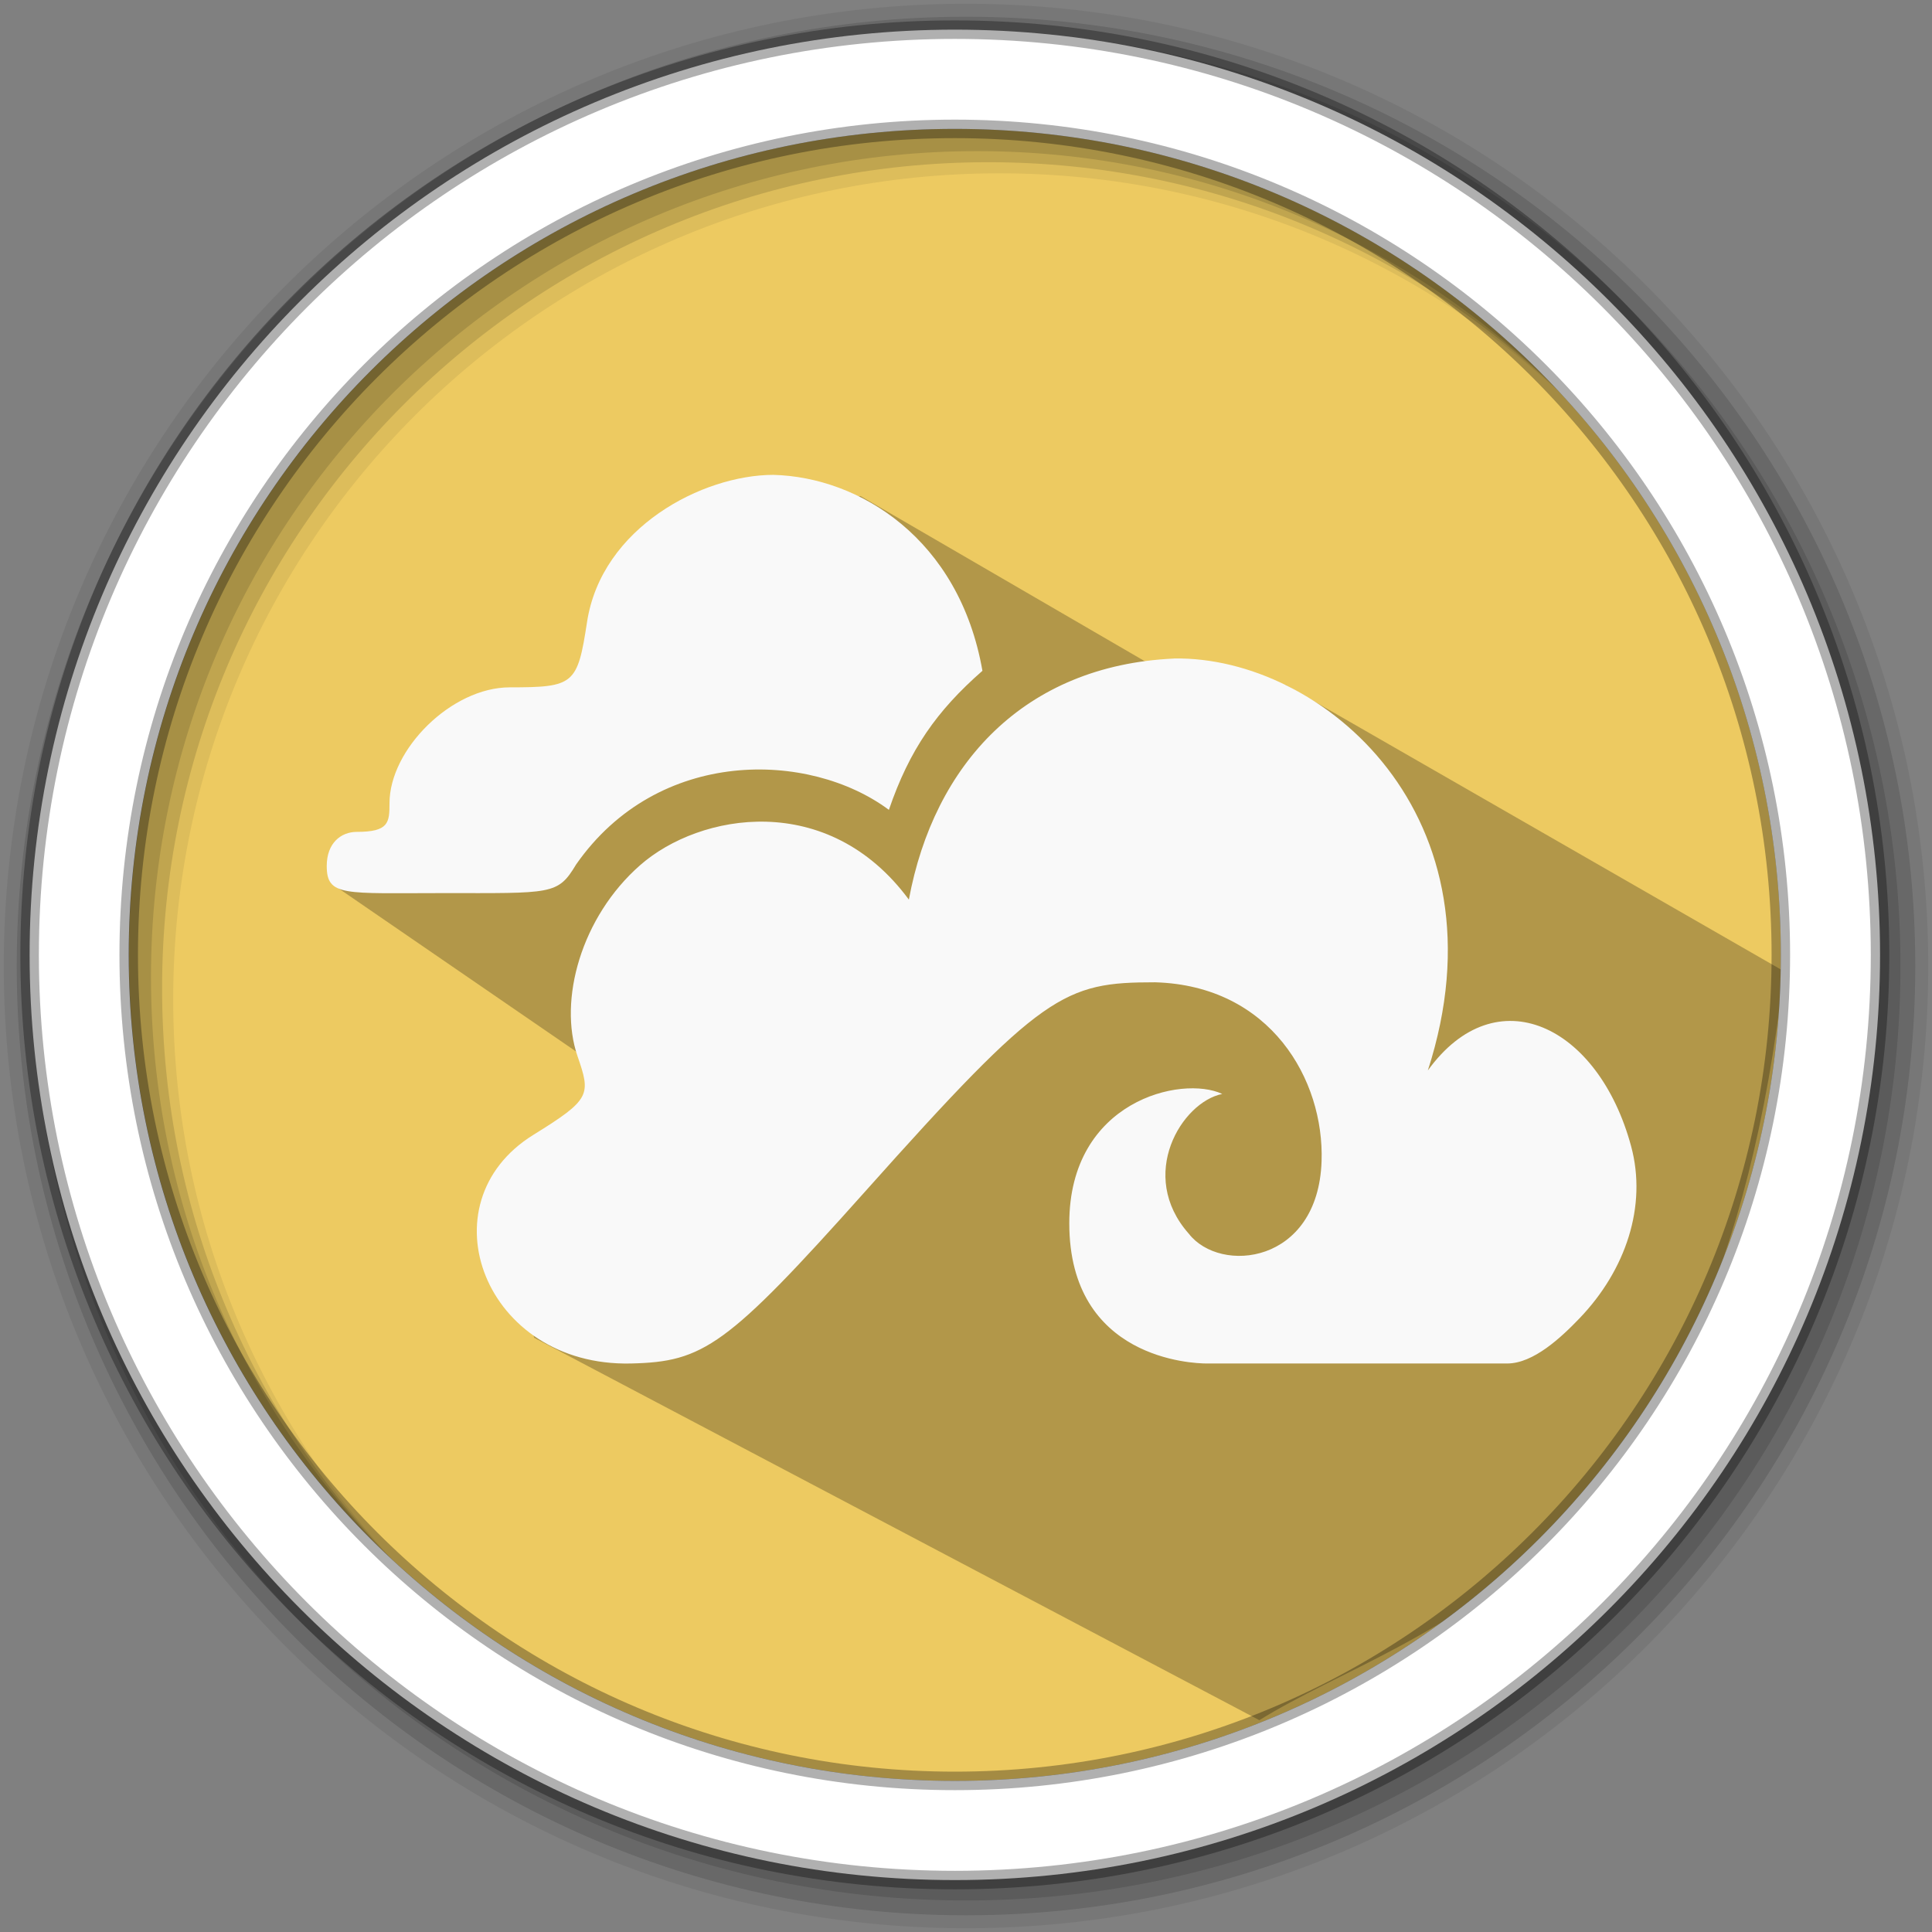 <?xml version="1.0" encoding="UTF-8" standalone="no"?>
<svg
   xmlns:dc="http://purl.org/dc/elements/1.1/"
   xmlns:cc="http://creativecommons.org/ns#"
   xmlns:rdf="http://www.w3.org/1999/02/22-rdf-syntax-ns#"
   xmlns:svg="http://www.w3.org/2000/svg"
   xmlns="http://www.w3.org/2000/svg"
   xmlns:sodipodi="http://sodipodi.sourceforge.net/DTD/sodipodi-0.dtd"
   xmlns:inkscape="http://www.inkscape.org/namespaces/inkscape"
   height="512"
   viewBox="0 0 512 512"
   width="512"
   version="1.1"
   id="svg2"
   inkscape:version="0.91 r13725"
   sodipodi:docname="seafile.svg">
  <rect x="0" y="0" width="512" height="512" fill="#808080" stroke="none"/>
  <defs
     id="defs17" />
  <sodipodi:namedview
     pagecolor="#ffffff"
     bordercolor="#666666"
     borderopacity="1"
     objecttolerance="10"
     gridtolerance="10"
     guidetolerance="10"
     inkscape:pageopacity="0"
     inkscape:pageshadow="2"
     inkscape:window-width="1920"
     inkscape:window-height="1019"
     id="namedview15"
     showgrid="false"
     inkscape:zoom="0.5131035"
     inkscape:cx="255.16408"
     inkscape:cy="102.0137"
     inkscape:window-x="0"
     inkscape:window-y="13"
     inkscape:window-maximized="1"
     inkscape:current-layer="svg2"
     showguides="false" />
  <path
     style="fill:#edca61;fill-rule:evenodd;fill-opacity:1"
     inkscape:connector-curvature="0"
     d="m 471.95,253.05 c 0,120.9 -98.01,218.9 -218.9,218.9 -120.9,0 -218.9,-98.01 -218.9,-218.9 0,-120.9 98.01,-218.9 218.9,-218.9 120.9,0 218.9,98.01 218.9,218.9"
     id="path6" />
  <path
     inkscape:connector-curvature="0"
     style="opacity:0.25"
     id="path4190"
     d="m 334.933,193.559 -106.907,-62.116 -42.065,15.359 -14.498,9.596 -7.744,10.968 c 24.306,24.796 -19.893,-4.838 -21.089,36.96 l -54.906,29.734 83.165,57.119 2.062,24.282 -35.984,20.53 4.588,18.531 192.189,101.343 C 375.068,430.119 454.857,417.85 472.775,257.401 L 340.691,181.513"
     sodipodi:nodetypes="cccccccccccccc" />
  <path
     style="fill-opacity:0.067;fill-rule:evenodd"
     inkscape:connector-curvature="0"
     d="M 256,1 C 115.17,1 1,115.17 1,256 1,396.83 115.17,511 256,511 396.83,511 511,396.83 511,256 511,115.17 396.83,1 256,1 m 8.827,44.931 c 120.9,0 218.9,98 218.9,218.9 0,120.9 -98,218.9 -218.9,218.9 -120.9,0 -218.93,-98 -218.93,-218.9 0,-120.9 98.03,-218.9 218.93,-218.9"
     id="path8" />
  <g
     style="fill-opacity:0.129;fill-rule:evenodd"
     id="g10">
    <path
       inkscape:connector-curvature="0"
       d="m 256,4.433 c -138.94,0 -251.57,112.63 -251.57,251.57 0,138.94 112.63,251.57 251.57,251.57 138.94,0 251.57,-112.63 251.57,-251.57 C 507.57,117.063 394.94,4.433 256,4.433 m 5.885,38.556 c 120.9,0 218.9,98 218.9,218.9 0,120.9 -98,218.9 -218.9,218.9 -120.9,0 -218.93,-98 -218.93,-218.9 0,-120.9 98.03,-218.9 218.93,-218.9"
       id="path12" />
    <path
       inkscape:connector-curvature="0"
       d="m 256,8.356 c -136.77,0 -247.64,110.87 -247.64,247.64 0,136.77 110.87,247.64 247.64,247.64 136.77,0 247.64,-110.87 247.64,-247.64 C 503.64,119.226 392.77,8.356 256,8.356 m 2.942,31.691 c 120.9,0 218.9,98 218.9,218.9 0,120.9 -98,218.9 -218.9,218.9 -120.9,0 -218.93,-98 -218.93,-218.9 0,-120.9 98.03,-218.9 218.93,-218.9"
       id="path14" />
  </g>
  <path
     style="fill:#ffffff;fill-rule:evenodd;stroke:#000000;stroke-width:4.904;stroke-opacity:0.31"
     inkscape:connector-curvature="0"
     d="m 253.04,7.859 c -135.42,0 -245.19,109.78 -245.19,245.19 0,135.42 109.78,245.19 245.19,245.19 135.42,0 245.19,-109.78 245.19,-245.19 0,-135.42 -109.78,-245.19 -245.19,-245.19 z m 0,26.297 c 120.9,0 218.9,98 218.9,218.9 0,120.9 -98,218.9 -218.9,218.9 -120.9,0 -218.93,-98 -218.93,-218.9 0,-120.9 98.03,-218.9 218.93,-218.9 z"
     id="path16" />
  <path
     inkscape:connector-curvature="0"
     d="m 204.987,125.843 c -18.791,0 -45.577,13.92 -49.419,39.02 -2.529,16.535 -3.421,17.291 -20.477,17.291 -15.42,0 -31.868,16.424 -31.868,30.703 0,5.181 -0.223,7.598 -8.664,7.598 -4.239,0 -7.97,3.012 -7.97,9.024 0,8.193 4.648,7.202 30.74,7.202 29.005,0 30.467,0.545 35.338,-7.573 21.741,-31.186 61.827,-30.157 82.898,-14.49 5.466,-15.99 12.693,-26.253 24.79,-36.851 -6.136,-35.004 -32.562,-51.328 -55.394,-51.923 m 106.164,48.676 c -39.726,1.822 -63.624,28.025 -70.268,63.884 -21.431,-29.042 -55.419,-22.943 -71.16,-9.172 -15.742,13.771 -21.741,35.884 -16.659,50.634 3.557,10.3 3.545,11.453 -11.676,20.873 -29.339,18.159 -12.965,61.505 25.844,60.6 19.212,-0.446 25.336,-4.437 62.099,-45.614 47.077,-52.754 52.679,-55.406 76.825,-55.406 30.591,0.892 44.833,25.844 44.102,47.436 -0.93,27.282 -26.86,29.934 -35.19,19.188 -13.734,-15.519 -1.872,-34.88 8.862,-37.037 -10.734,-5.045 -40.532,1.81 -40.532,34.272 0,36.082 32.909,37.161 36.38,37.161 l 79.676,0 c 6.929,0 14.242,-6.842 19.163,-11.974 12.246,-12.755 17.961,-29.748 13.672,-45.602 -8.652,-32.029 -35.747,-45.143 -53.869,-20.08 21.753,-67.33 -27.988,-109.821 -67.231,-109.176 z"
     style="fill:#f9f9f9;fill-opacity:1"
     id="path33" />
</svg>
